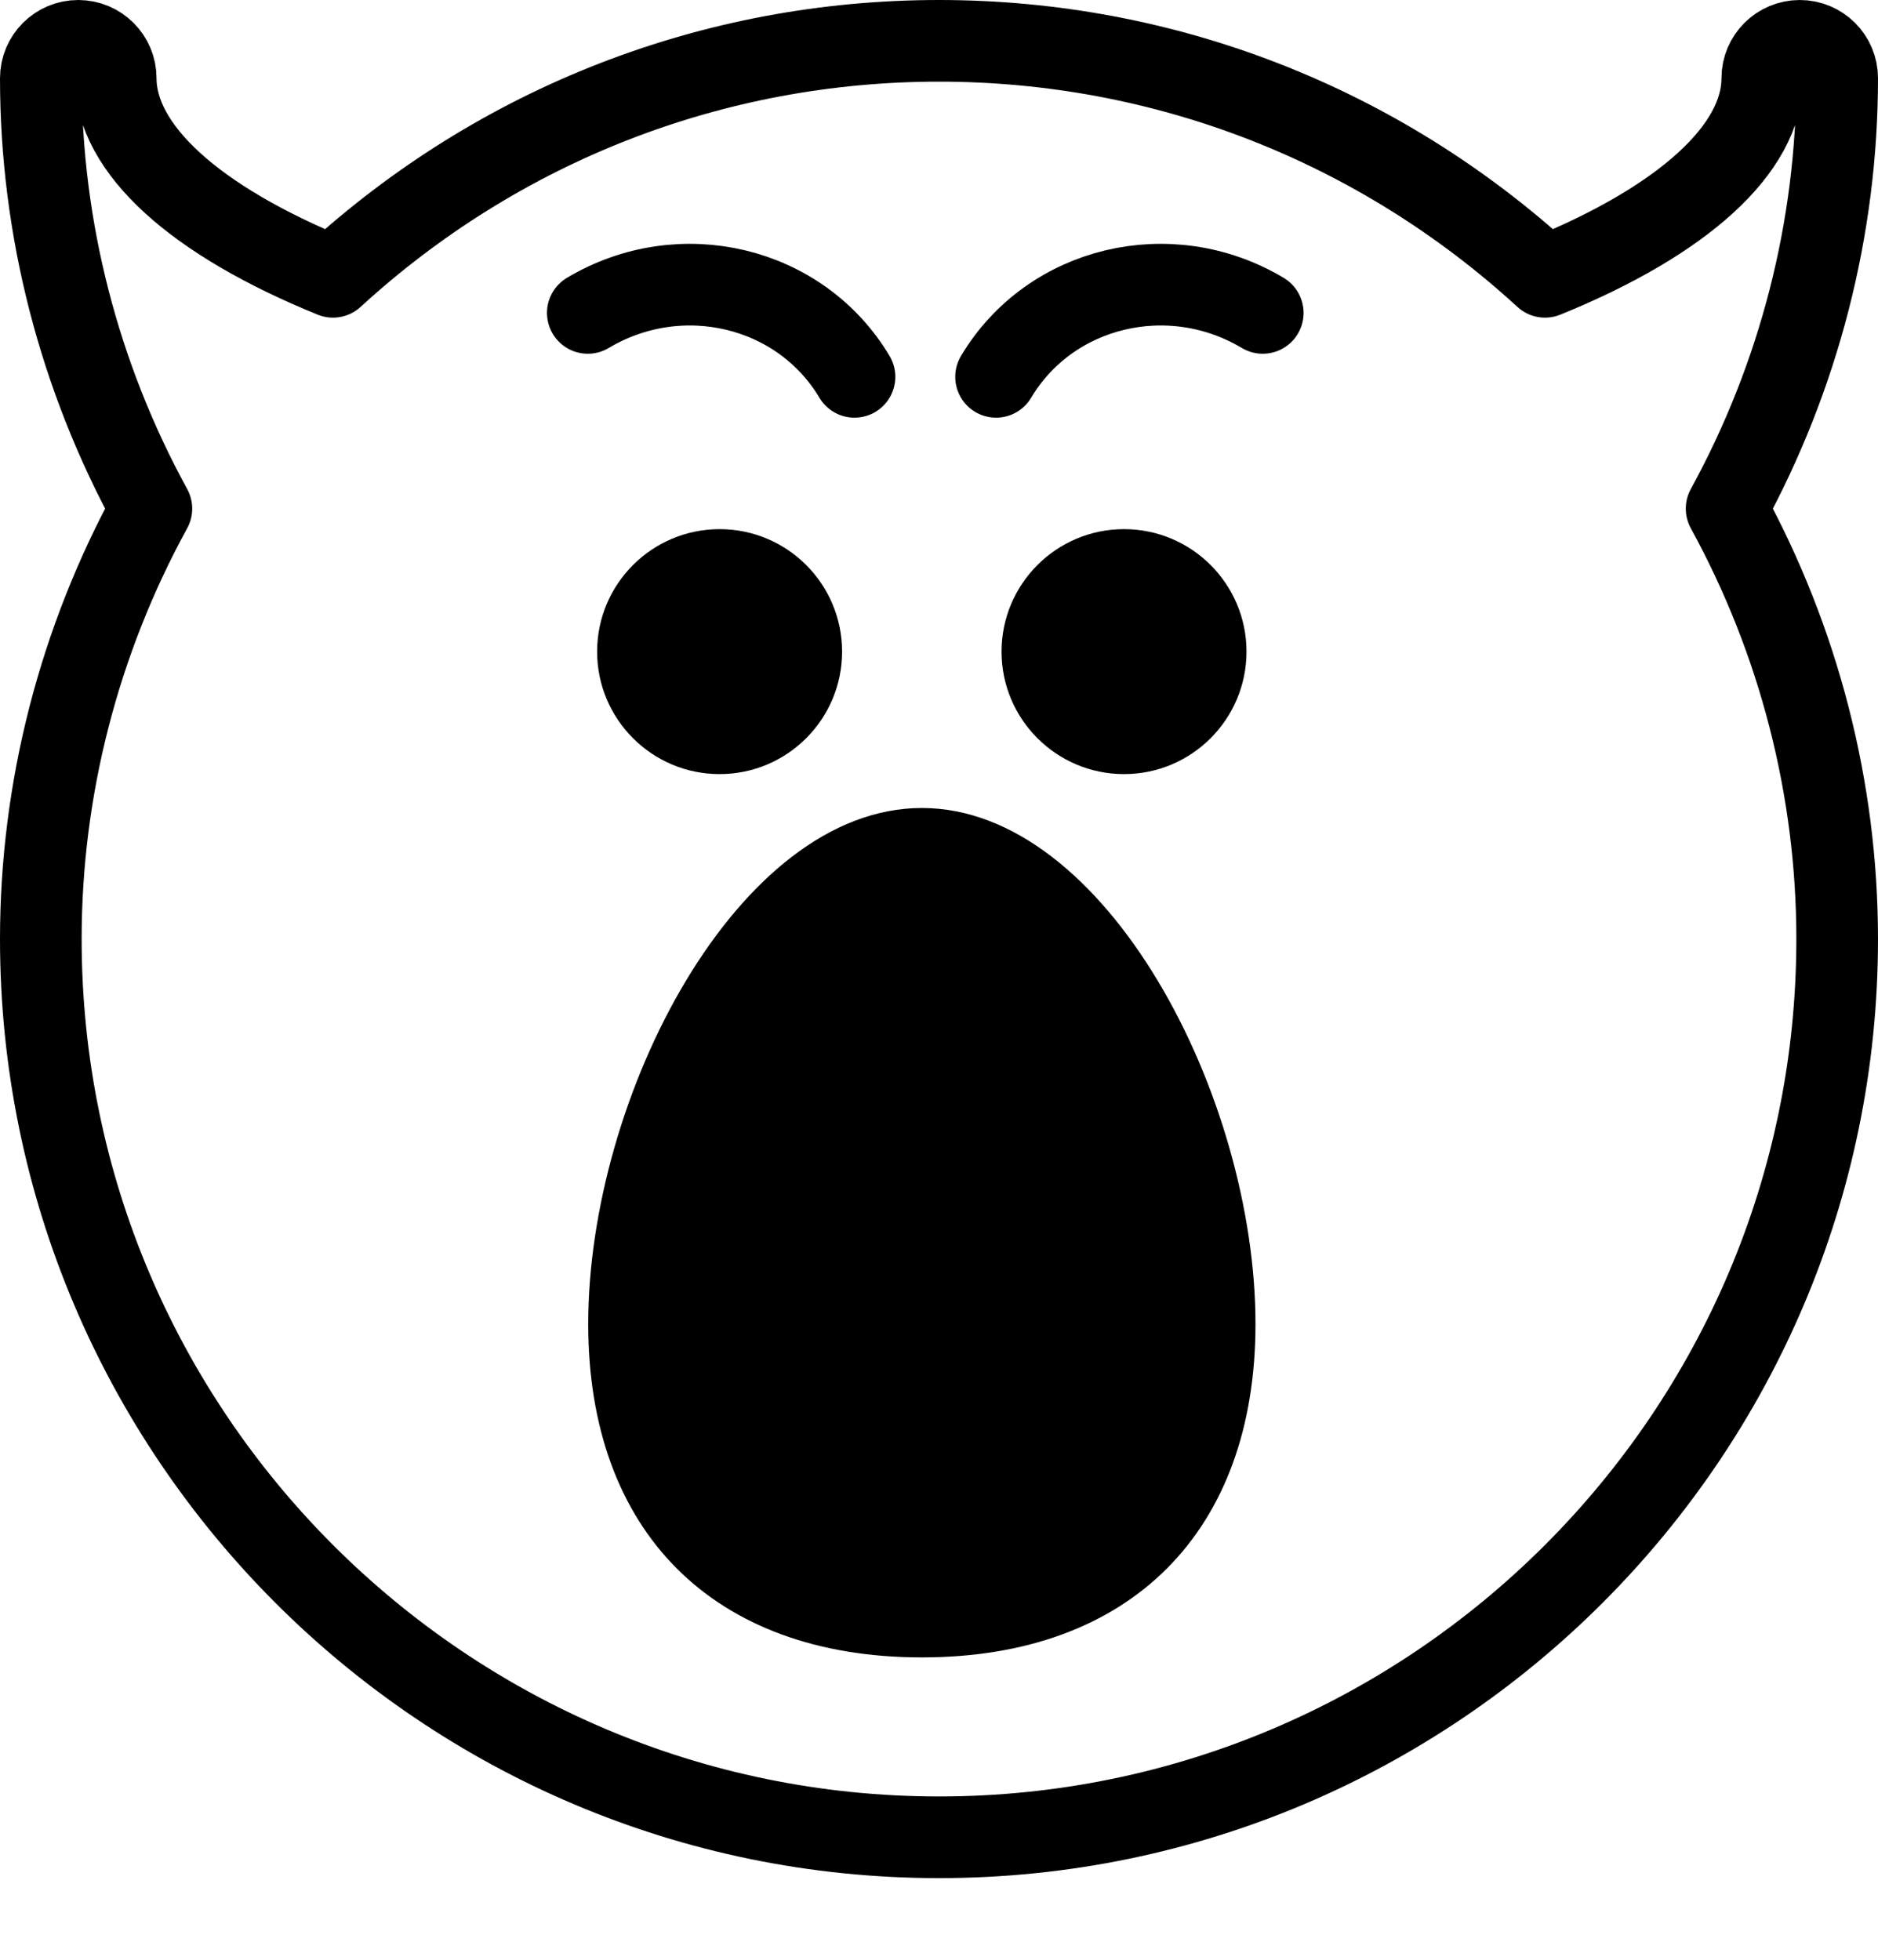 <?xml version="1.0" encoding="UTF-8" standalone="no"?>
<svg width="23px" height="24px" viewBox="0 0 23 24" version="1.1" xmlns="http://www.w3.org/2000/svg" xmlns:xlink="http://www.w3.org/1999/xlink">
    <!-- Generator: Sketch 40.3 (33839) - http://www.bohemiancoding.com/sketch -->
    <title>Open mouth</title>
    <desc>Created with Sketch.</desc>
    <defs></defs>
    <g id="Page-1" stroke="none" stroke-width="1" fill="none" fill-rule="evenodd">
        <g id="Emojis" transform="translate(-134, -168)">
            <g id="Black" transform="translate(134, 80)">
                <g id="Open-mouth" transform="translate(0, 88)">
                    <path d="M22.5,0.958 C22.5,0.705 22.295,0.5 22.042,0.5 C21.789,0.5 21.583,0.705 21.583,0.958 C21.583,1.822 20.617,2.701 18.922,3.39 C16.886,1.524 14.263,0.5 11.5,0.5 C8.737,0.5 6.114,1.524 4.078,3.39 C2.383,2.701 1.417,1.822 1.417,0.958 C1.417,0.705 1.211,0.5 0.958,0.5 C0.705,0.5 0.5,0.705 0.5,0.958 C0.5,2.793 0.967,4.61 1.854,6.229 C0.967,7.848 0.5,9.664 0.5,11.5 C0.5,17.565 5.434,22.5 11.5,22.5 C17.566,22.5 22.5,17.565 22.5,11.5 C22.5,9.664 22.033,7.848 21.146,6.229 C22.033,4.61 22.5,2.793 22.5,0.958 L22.5,0.958 Z" id="Stroke-1" stroke="#000000" stroke-linecap="round" stroke-linejoin="round"></path>
                    <path d="M11.29,9.895 C13.543,9.895 15.376,13.424 15.376,16.215 C15.376,18.751 13.849,20.297 11.29,20.297 C8.731,20.297 7.204,18.751 7.204,16.215 C7.204,13.424 9.037,9.895 11.29,9.895" id="Fill-3" fill="#000000"></path>
                    <path d="M15.266,7.98 C15.266,8.808 14.594,9.48 13.766,9.48 C12.938,9.48 12.266,8.808 12.266,7.98 C12.266,7.152 12.938,6.48 13.766,6.48 C14.594,6.48 15.266,7.152 15.266,7.98" id="Fill-5" fill="#000000"></path>
                    <path d="M12.199,4.615 C12.861,3.504 14.328,3.153 15.465,3.832" id="Stroke-7" stroke="#000000" stroke-linecap="round" stroke-linejoin="round"></path>
                    <path d="M7.313,7.98 C7.313,8.808 7.985,9.48 8.813,9.48 C9.641,9.48 10.313,8.808 10.313,7.98 C10.313,7.152 9.641,6.48 8.813,6.48 C7.985,6.48 7.313,7.152 7.313,7.98" id="Fill-9" fill="#000000"></path>
                    <path d="M10.465,4.615 C9.803,3.504 8.336,3.153 7.199,3.832" id="Stroke-11" stroke="#000000" stroke-linecap="round" stroke-linejoin="round"></path>
                </g>
            </g>
        </g>
    </g>
</svg>